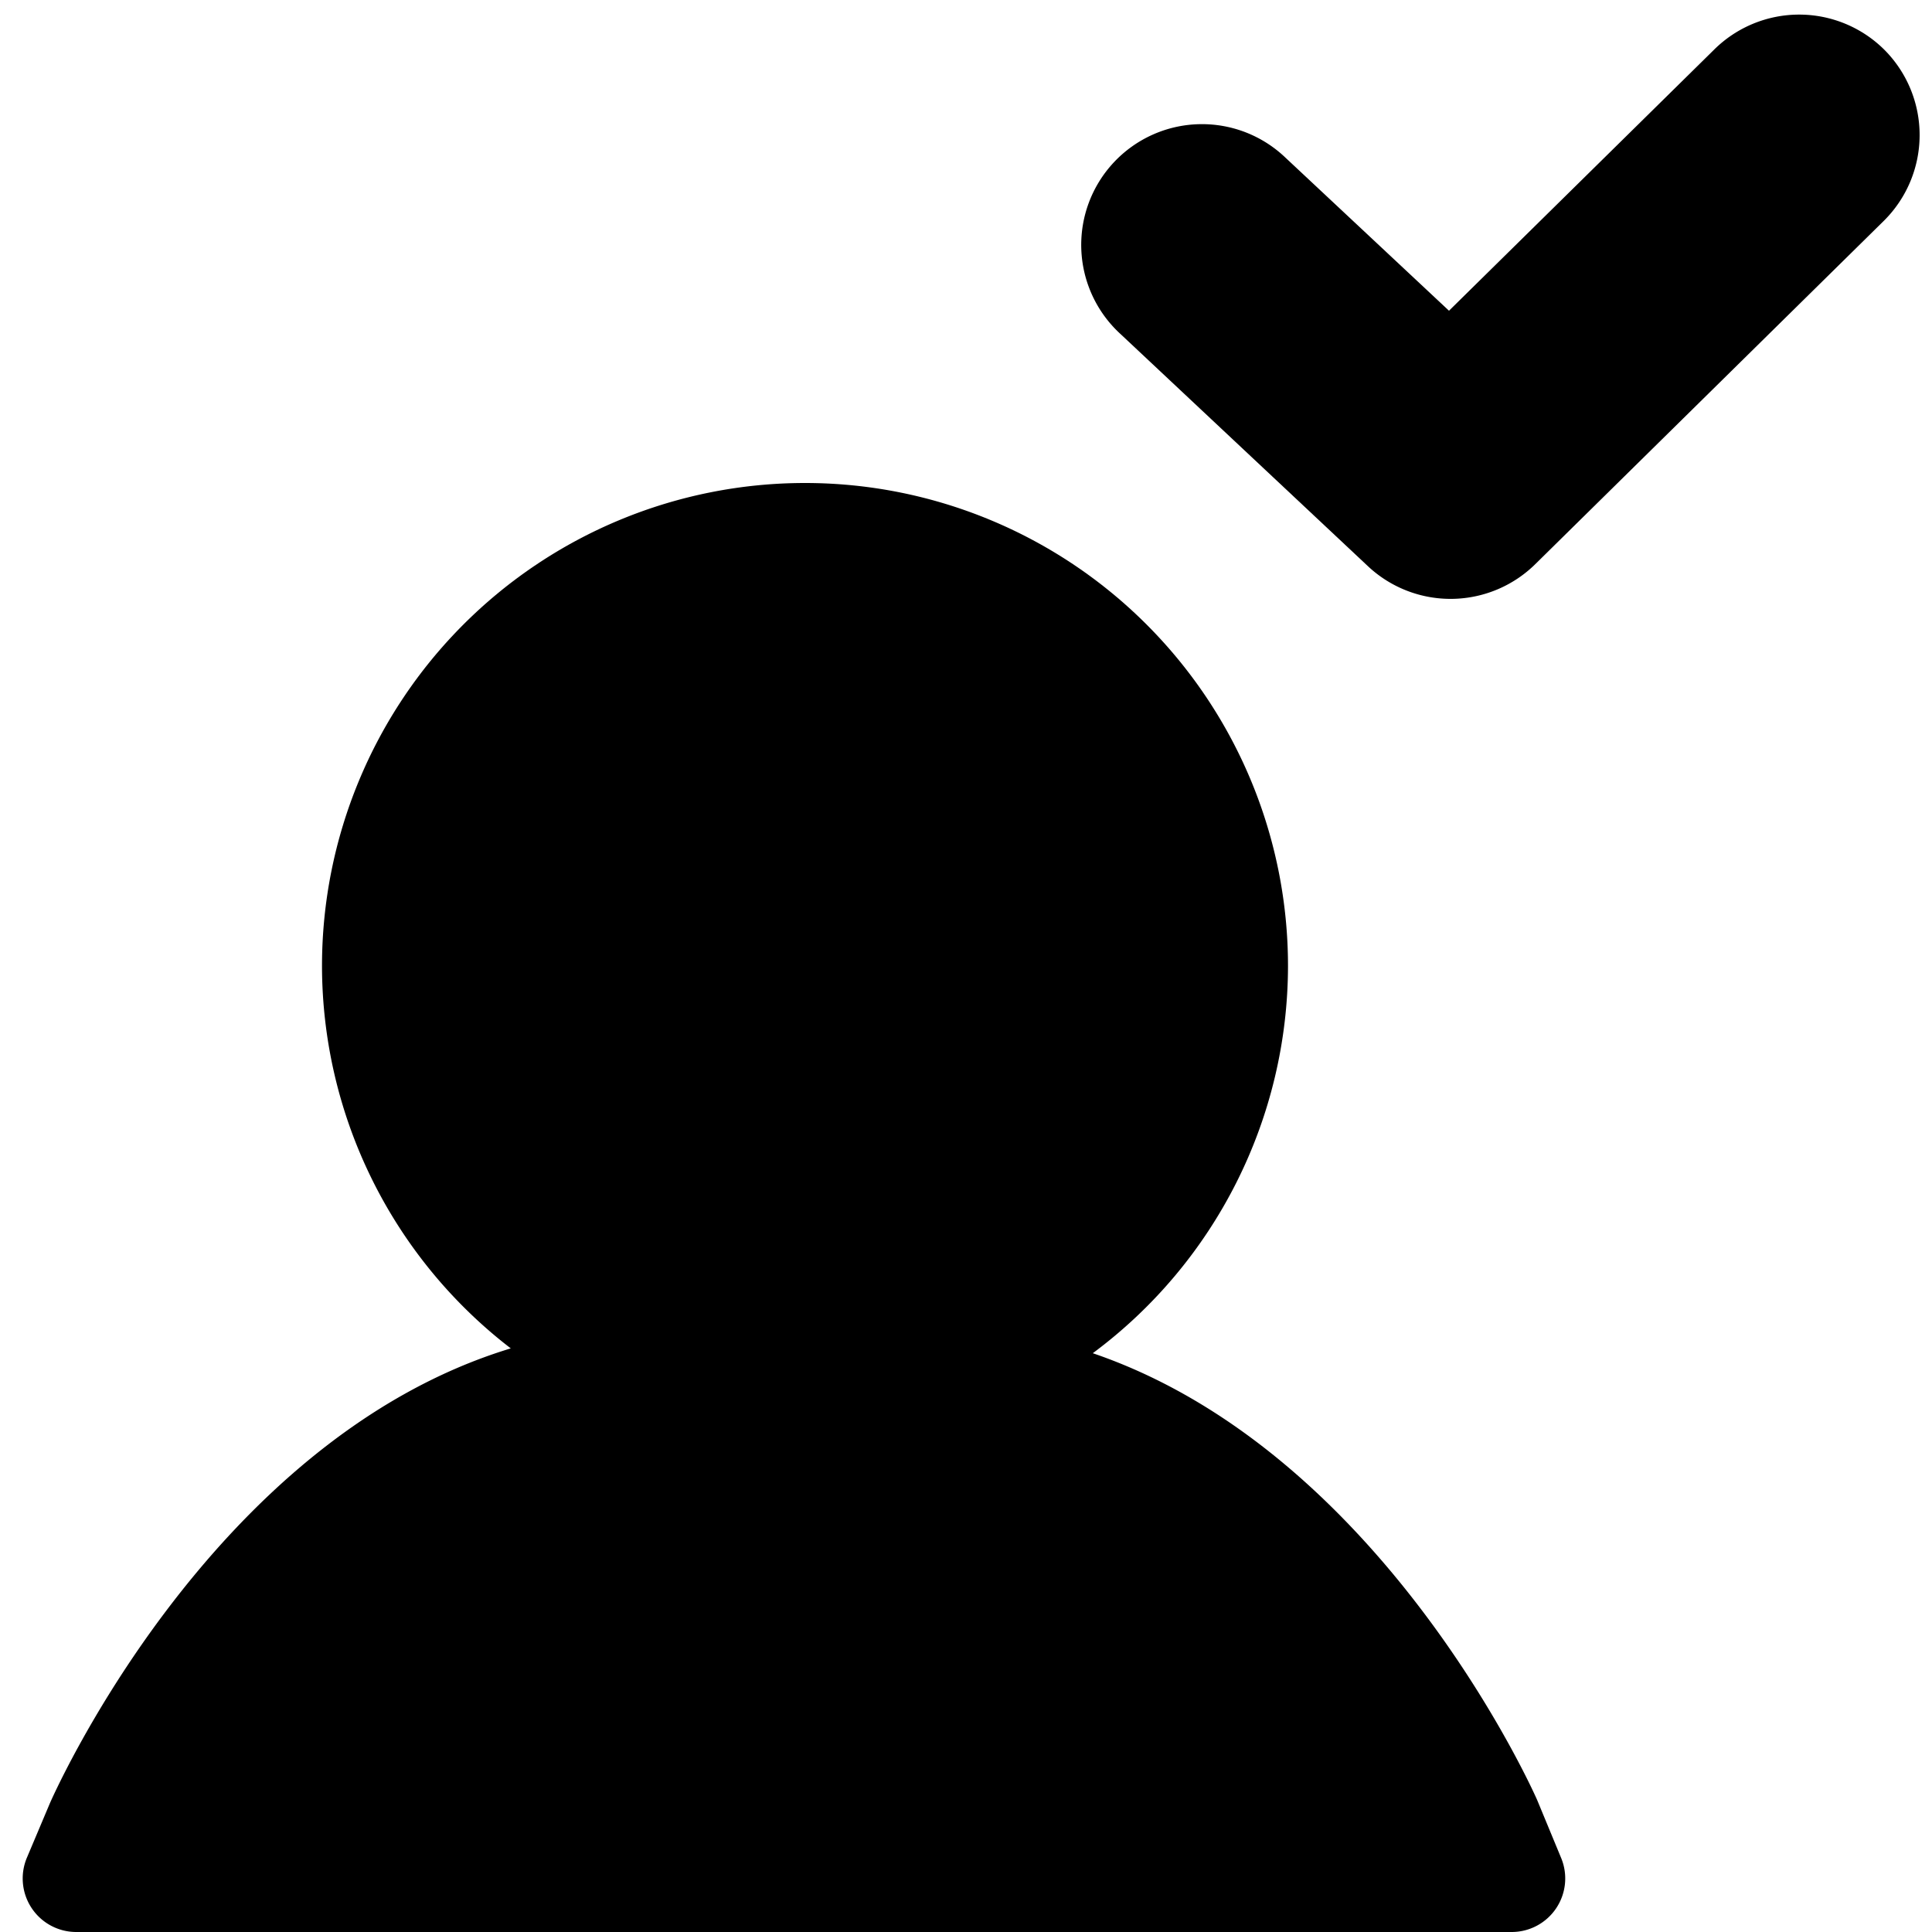 <svg id="fill" xmlns="http://www.w3.org/2000/svg" viewBox="0 0 48 48"><title>Fill_</title><path d="M27.15,33.62A12,12,0,0,0,32,24,12,12,0,1,0,8,24a12,12,0,0,0,4.69,9.5C5.15,35.79,1.24,44.8,1.24,44.8L0.67,46.15A1.33,1.33,0,0,0,1.89,48H37.56a1.33,1.33,0,0,0,1.23-1.83l-0.6-1.45S34.42,36.1,27.15,33.62Z"/><path d="M46.82,1.24a3,3,0,0,0-4.24,0L36,7.72l-4.06-3.8a3,3,0,1,0-4.1,4.38L34,14.08A3,3,0,0,0,38.16,14L46.8,5.49A3,3,0,0,0,46.82,1.24Z"/></svg>